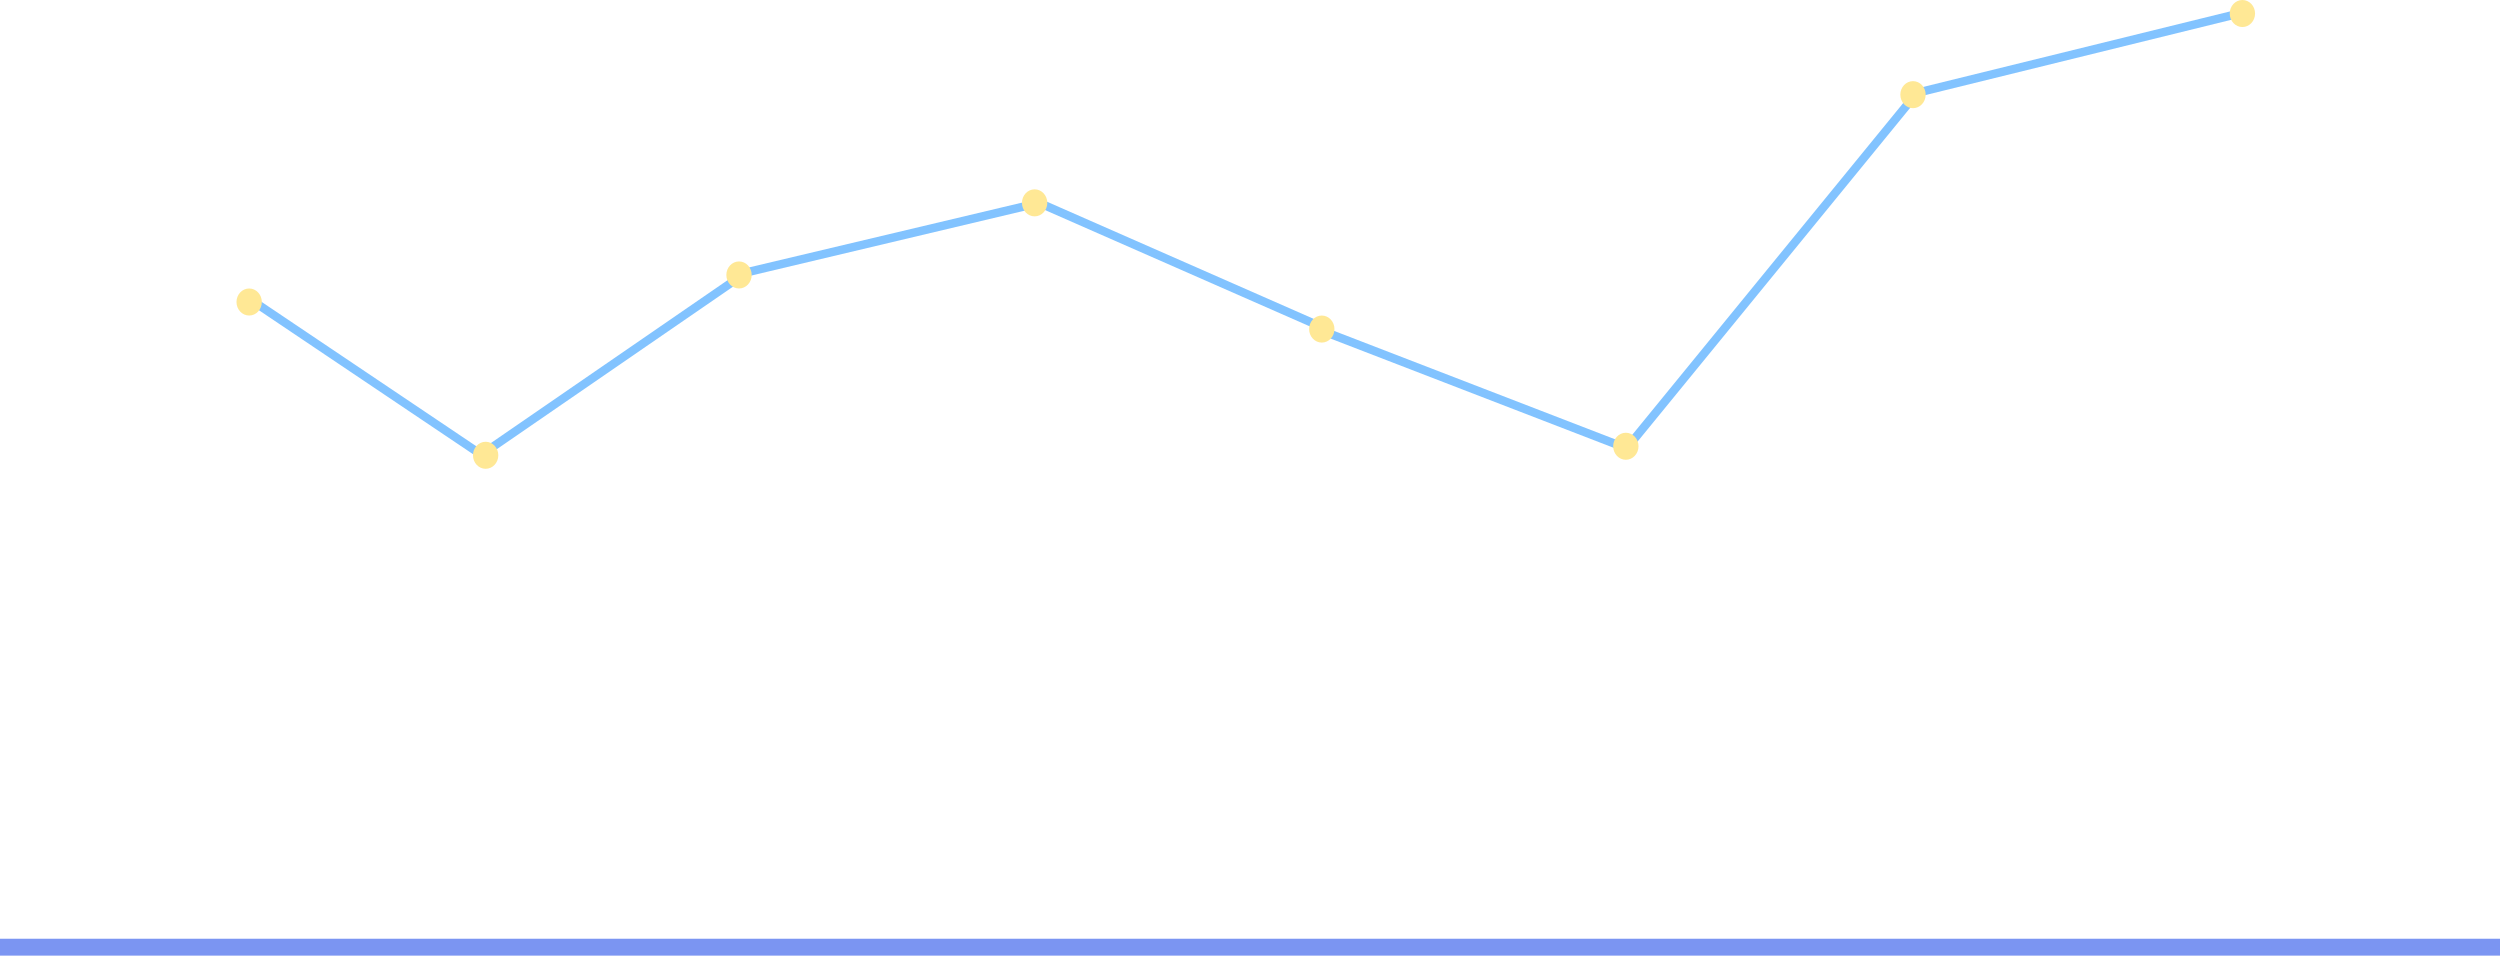 <svg width="296" height="114" viewBox="0 0 296 114" fill="none" xmlns="http://www.w3.org/2000/svg">
<line y1="-0.5" x2="40.166" y2="-0.5" transform="matrix(0.971 -0.239 0.211 0.977 226 11.742)" stroke="#82C3FF"/>
<line y1="112.146" x2="296" y2="112.146" stroke="#7B95F2" stroke-width="2"/>
<line y1="-0.5" x2="32.531" y2="-0.5" transform="matrix(0.83 0.558 -0.508 0.861 30 36.292)" stroke="#82C3FF"/>
<line y1="-0.5" x2="37.64" y2="-0.5" transform="matrix(0.824 -0.567 0.517 0.856 57 54.438)" stroke="#82C3FF"/>
<line y1="-0.5" x2="36.999" y2="-0.5" transform="matrix(0.973 -0.231 0.204 0.979 87 33.09)" stroke="#82C3FF"/>
<line y1="-0.5" x2="37.139" y2="-0.5" transform="matrix(0.915 0.402 -0.36 0.933 123 24.55)" stroke="#82C3FF"/>
<line y1="-0.5" x2="38.582" y2="-0.5" transform="matrix(0.933 0.36 -0.32 0.947 156 39.494)" stroke="#82C3FF"/>
<line y1="-0.5" x2="53.749" y2="-0.5" transform="matrix(0.633 -0.775 0.732 0.681 193 53.371)" stroke="#82C3FF"/>
<ellipse cx="29.5" cy="35.758" rx="1.5" ry="1.601" fill="#FFE895"/>
<ellipse cx="57.5" cy="53.905" rx="1.5" ry="1.601" fill="#FFE895"/>
<ellipse cx="87.5" cy="32.556" rx="1.5" ry="1.601" fill="#FFE895"/>
<ellipse cx="122.5" cy="24.017" rx="1.5" ry="1.601" fill="#FFE895"/>
<ellipse cx="156.5" cy="38.961" rx="1.5" ry="1.601" fill="#FFE895"/>
<ellipse cx="192.5" cy="52.837" rx="1.5" ry="1.601" fill="#FFE895"/>
<ellipse cx="265.5" cy="1.601" rx="1.5" ry="1.601" fill="#FFE895"/>
<ellipse cx="226.5" cy="11.208" rx="1.5" ry="1.601" fill="#FFE895"/>
</svg>

